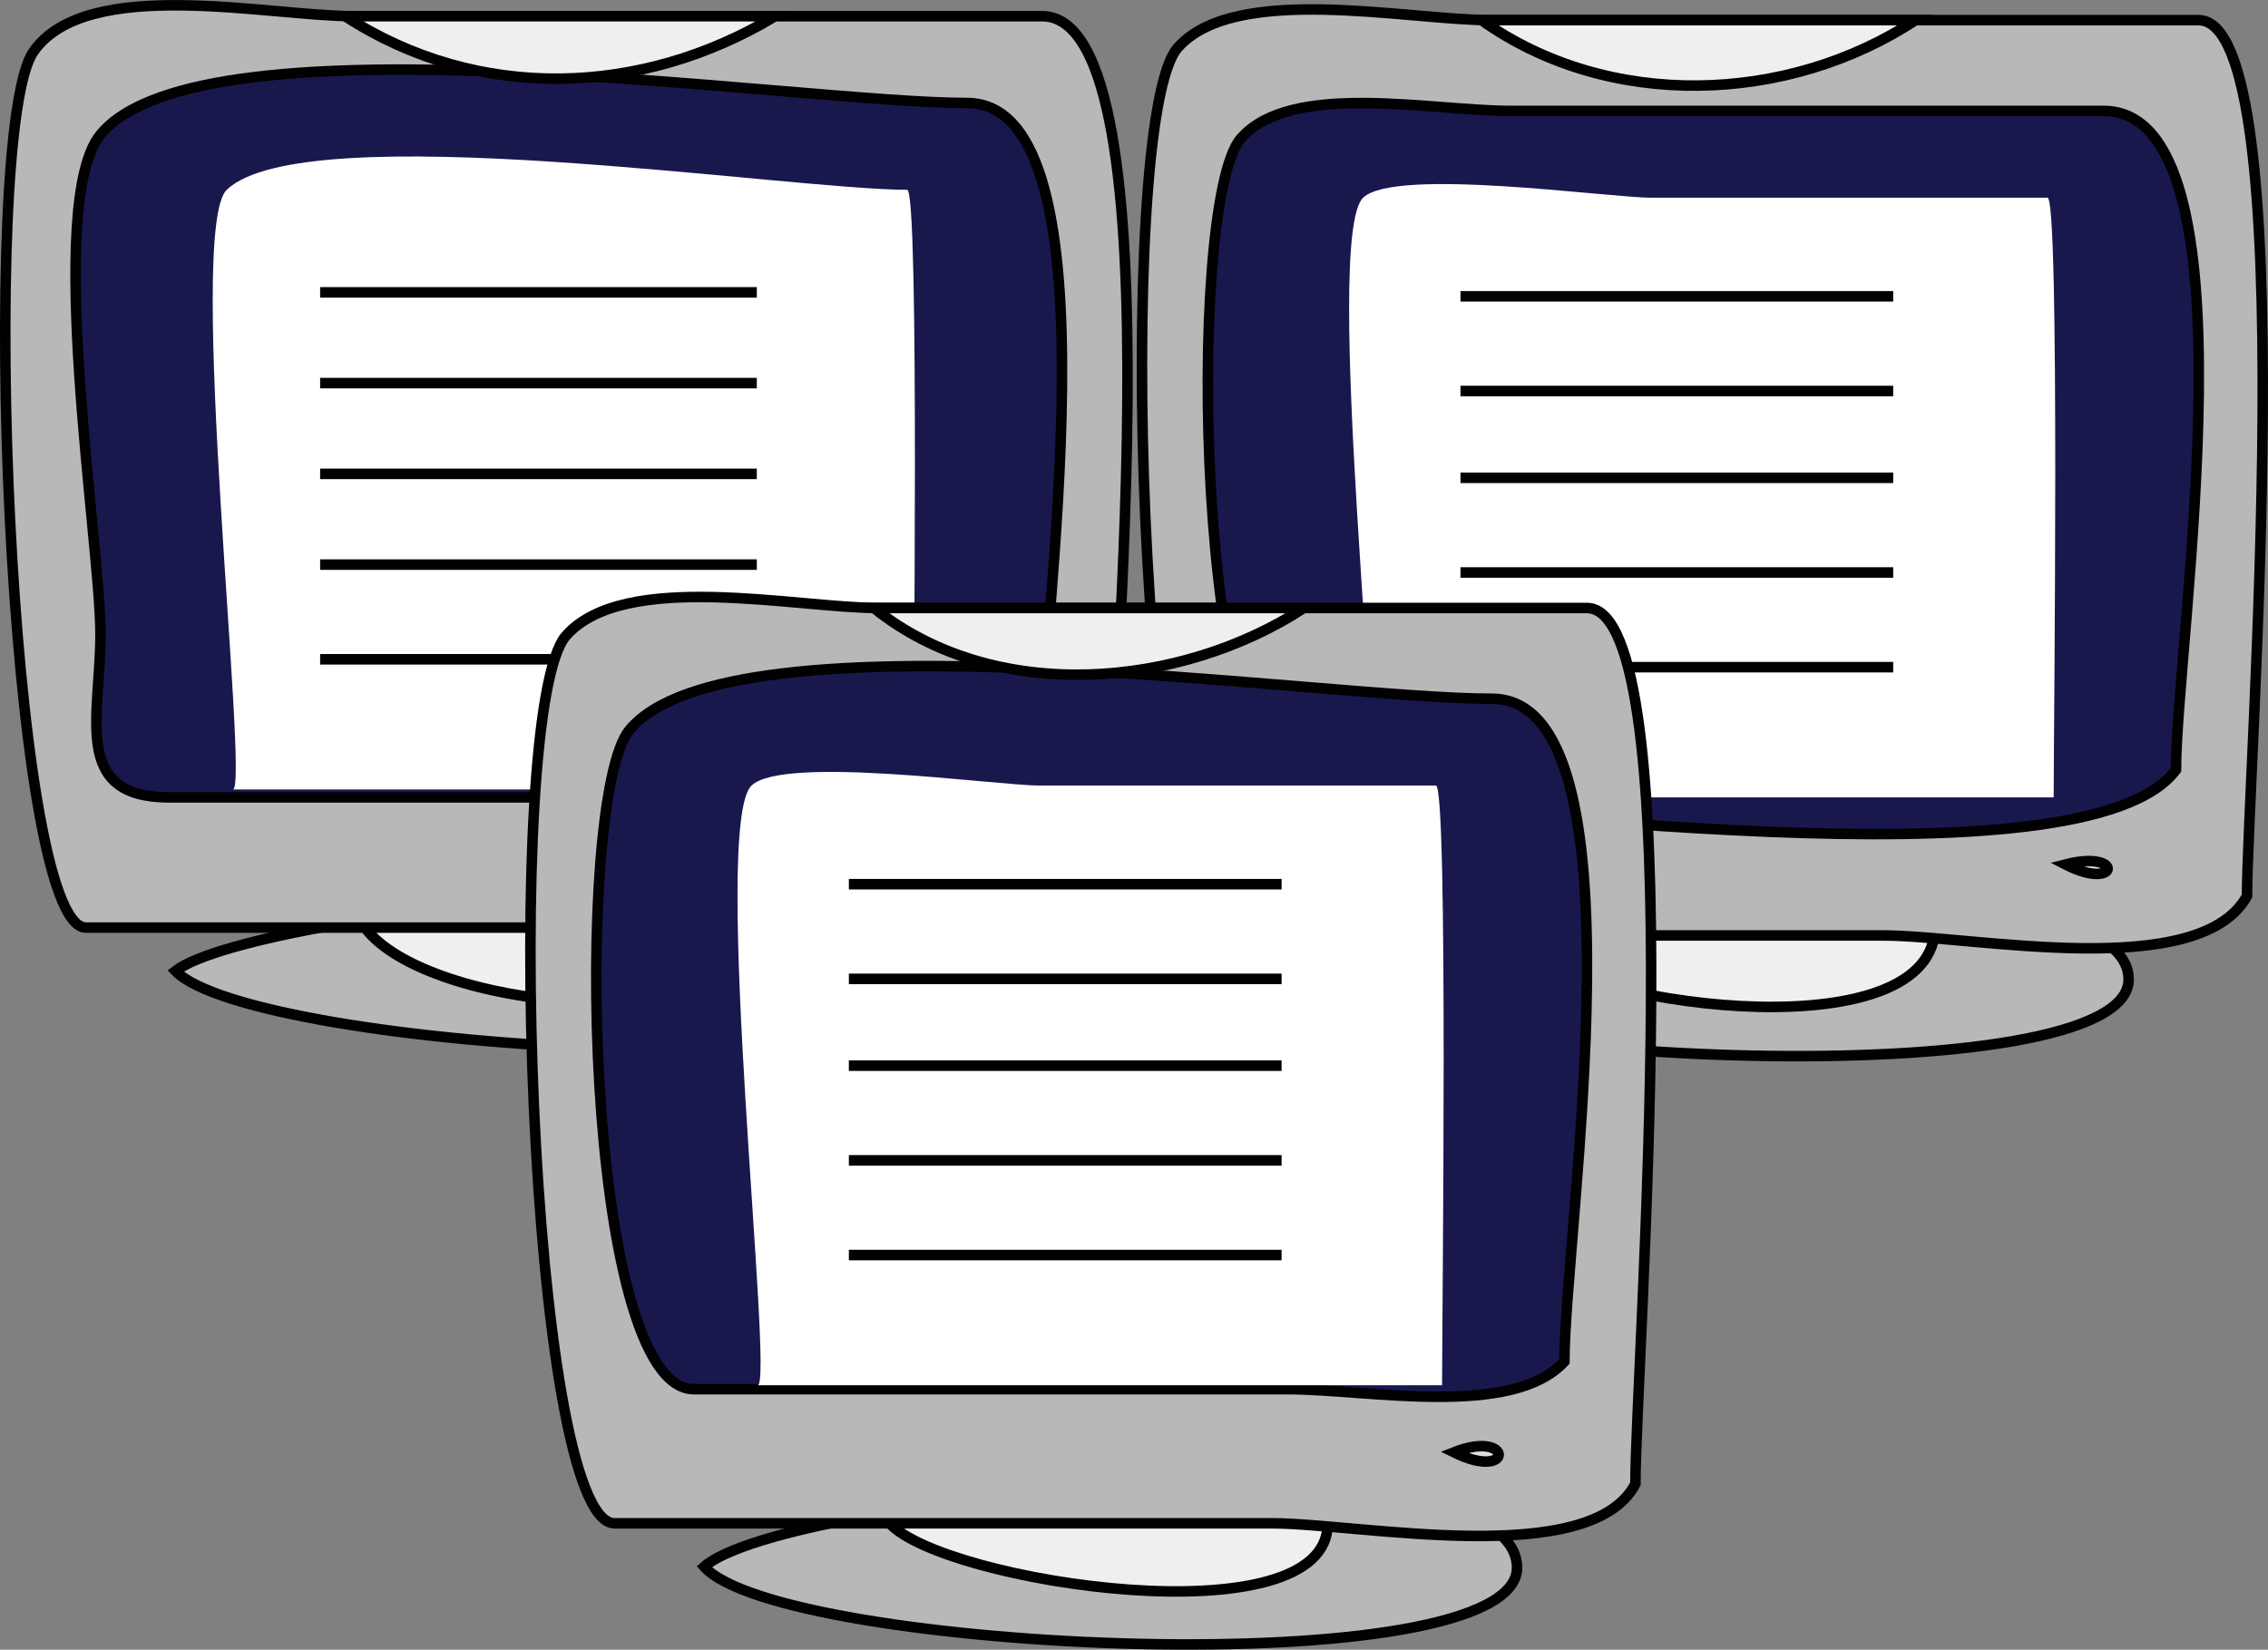 <svg xmlns="http://www.w3.org/2000/svg" xmlns:xlink="http://www.w3.org/1999/xlink" version="1.1" id="Layer_1" x="0px" y="0px" enable-background="new 0 0 822.05 841.89" xml:space="preserve" viewBox="194.4 263.81 431.09 313.6">
<rect x="194.4" y="263.81" width="431.09" height="313.6" fill="#808080" stroke="none"/>
<path fill-rule="evenodd" clip-rule="evenodd" fill="#B9B8B9" stroke="#010101" stroke-width="2" stroke-linecap="square" stroke-miterlimit="10" d="  M444.5,449.89c14.408,16.312,154.889,22.614,154.5,0C598.556,424.009,459.756,435.373,444.5,449.89z"/>
<path fill-rule="evenodd" clip-rule="evenodd" fill="#F0EFEF" stroke="#010101" stroke-width="2" stroke-linecap="square" stroke-miterlimit="10" d="  M479.75,441.64c10.872,12.479,74.242,21.975,81.75,2.25C568.327,425.954,491.595,427.878,479.75,441.64z"/>
<path fill-rule="evenodd" clip-rule="evenodd" fill="#B9B8B9" stroke="#010101" stroke-width="2" stroke-linecap="square" stroke-miterlimit="10" d="  M621.5,434.14c-9.092,16.485-52.278,7.5-69.111,7.5c-41.64,0-83.278,0-124.918,0c-16.43,0-21.453-154.858-9.221-168.75  c10.877-12.352,43.562-5.25,59.426-5.25c44.872,0,89.744,0,134.616,0C632.509,267.64,621.5,412.011,621.5,434.14z"/>
<path fill-rule="evenodd" clip-rule="evenodd" fill="#19184D" stroke="#010101" stroke-width="2" stroke-linecap="square" stroke-miterlimit="10" d="  M608,410.14c-17.335,23.419-134.211,6-165.456,6c-20.835,0-22.905-113.772-12.294-126c9.518-10.966,36.184-5.25,51.127-5.25  c37.609,0,75.22,0,112.829,0C624.13,284.89,608,385.985,608,410.14z"/>
<path fill-rule="evenodd" clip-rule="evenodd" fill="#DFDFDE" stroke="#010101" stroke-width="2" stroke-linecap="square" stroke-miterlimit="10" d="  M587,428.14C597.16,433.373,598.226,425.246,587,428.14L587,428.14z"/>
<path fill-rule="evenodd" clip-rule="evenodd" fill="#F0EFEF" stroke="#010101" stroke-width="2" stroke-linecap="square" stroke-miterlimit="10" d="  M476,267.64c24.196,17.234,58.259,15.937,82.5,0C531,267.64,503.5,267.64,476,267.64z"/>
<path fill-rule="evenodd" clip-rule="evenodd" fill="#FFFFFF" d="M584.75,415.39c-43.36,0-86.72,0-130.08,0  c3.201,0-8.994-106.487-1.17-114c6.067-5.825,46.521,0,54.732,0c25.116,0,50.231,0,75.348,0  C585.949,301.39,584.75,403.419,584.75,415.39z"/>
<path fill-rule="evenodd" clip-rule="evenodd" fill="#FFFFFF" d="M473,320.14c26.75,0,53.5,0,80.25,0  C526.5,320.14,499.75,320.14,473,320.14z"/>
<line fill="none" stroke="#010101" stroke-width="2" stroke-linecap="square" stroke-miterlimit="10" x1="473" y1="320.14" x2="553.25" y2="320.14"/>
<path fill-rule="evenodd" clip-rule="evenodd" fill="#FFFFFF" d="M473,338.14c26.75,0,53.5,0,80.25,0  C526.5,338.14,499.75,338.14,473,338.14z"/>
<line fill="none" stroke="#010101" stroke-width="2" stroke-linecap="square" stroke-miterlimit="10" x1="473" y1="338.14" x2="553.25" y2="338.14"/>
<path fill-rule="evenodd" clip-rule="evenodd" fill="#FFFFFF" d="M473,354.64c26.75,0,53.5,0,80.25,0  C526.5,354.64,499.75,354.64,473,354.64z"/>
<line fill="none" stroke="#010101" stroke-width="2" stroke-linecap="square" stroke-miterlimit="10" x1="473" y1="354.64" x2="553.25" y2="354.64"/>
<path fill-rule="evenodd" clip-rule="evenodd" fill="#FFFFFF" d="M473,372.64c26.75,0,53.5,0,80.25,0  C526.5,372.64,499.75,372.64,473,372.64z"/>
<line fill="none" stroke="#010101" stroke-width="2" stroke-linecap="square" stroke-miterlimit="10" x1="473" y1="372.64" x2="553.25" y2="372.64"/>
<path fill-rule="evenodd" clip-rule="evenodd" fill="#FFFFFF" d="M473,390.64c26.75,0,53.5,0,80.25,0  C526.5,390.64,499.75,390.64,473,390.64z"/>
<line fill="none" stroke="#010101" stroke-width="2" stroke-linecap="square" stroke-miterlimit="10" x1="473" y1="390.64" x2="553.25" y2="390.64"/>
<path fill-rule="evenodd" clip-rule="evenodd" fill="#B9B8B9" stroke="#010101" stroke-width="2" stroke-linecap="square" stroke-miterlimit="10" d="  M227.75,448.39c14.703,15.224,155.611,23.974,154.5,0C381.016,421.758,243.358,436.411,227.75,448.39z"/>
<path fill-rule="evenodd" clip-rule="evenodd" fill="#F0EFEF" stroke="#010101" stroke-width="2" stroke-linecap="square" stroke-miterlimit="10" d="  M263.75,440.14c11.79,15.705,67.96,20.637,80.625,3.75C353.934,431.145,278.436,423.583,263.75,440.14z"/>
<path fill-rule="evenodd" clip-rule="evenodd" fill="#B9B8B9" stroke="#010101" stroke-width="2" stroke-linecap="square" stroke-miterlimit="10" d="  M404.75,433.39c-8.007,15.36-52.578,6.75-68.609,6.75c-41.802,0-83.604,0-125.407,0c-14.681,0-20.486-151.395-9.983-166.5  c10.094-14.517,44.544-6.75,60.926-6.75c43.6,0,87.201,0,130.801,0C419.36,266.89,404.75,407.078,404.75,433.39z"/>
<path fill-rule="evenodd" clip-rule="evenodd" fill="#19184D" stroke="#010101" stroke-width="2" stroke-linecap="square" stroke-miterlimit="10" d="  M392,409.39c-9.699,11.982-37.187,6-52.627,6c-37.61,0-75.219,0-112.829,0c-18.629,0-13.044-15.446-13.044-31.036  c0-17.222-10.658-81.945,0-94.964c19.4-23.698,132.123-6,164.706-6C407.928,283.39,392,385.66,392,409.39z"/>
<path fill-rule="evenodd" clip-rule="evenodd" fill="#DFDFDE" stroke="#010101" stroke-width="2" stroke-linecap="square" stroke-miterlimit="10" d="  M370.25,427.39C381.822,432.876,382.433,422.17,370.25,427.39L370.25,427.39z"/>
<path fill-rule="evenodd" clip-rule="evenodd" fill="#F0EFEF" stroke="#010101" stroke-width="2" stroke-linecap="square" stroke-miterlimit="10" d="  M260,266.89c25.278,16.411,56.362,15.25,81.75,0C314.5,266.89,287.25,266.89,260,266.89z"/>
<path fill-rule="evenodd" clip-rule="evenodd" fill="#FFFFFF" d="M368,413.89c-43.112,0-86.224,0-129.336,0  c3.219,0-8.994-106.512-1.164-114c14.894-14.243,106.607,0,129.336,0C369.192,299.89,368,401.926,368,413.89z"/>
<path fill-rule="evenodd" clip-rule="evenodd" fill="#FFFFFF" d="M256.25,319.39c27,0,54,0,81,0  C310.25,319.39,283.25,319.39,256.25,319.39z"/>
<line fill="none" stroke="#010101" stroke-width="2" stroke-linecap="square" stroke-miterlimit="10" x1="256.25" y1="319.39" x2="337.25" y2="319.39"/>
<path fill-rule="evenodd" clip-rule="evenodd" fill="#FFFFFF" d="M256.25,336.64c27,0,54,0,81,0  C310.25,336.64,283.25,336.64,256.25,336.64z"/>
<line fill="none" stroke="#010101" stroke-width="2" stroke-linecap="square" stroke-miterlimit="10" x1="256.25" y1="336.64" x2="337.25" y2="336.64"/>
<path fill-rule="evenodd" clip-rule="evenodd" fill="#FFFFFF" d="M256.25,353.89c27,0,54,0,81,0  C310.25,353.89,283.25,353.89,256.25,353.89z"/>
<line fill="none" stroke="#010101" stroke-width="2" stroke-linecap="square" stroke-miterlimit="10" x1="256.25" y1="353.89" x2="337.25" y2="353.89"/>
<path fill-rule="evenodd" clip-rule="evenodd" fill="#FFFFFF" d="M256.25,371.14c27,0,54,0,81,0  C310.25,371.14,283.25,371.14,256.25,371.14z"/>
<line fill="none" stroke="#010101" stroke-width="2" stroke-linecap="square" stroke-miterlimit="10" x1="256.25" y1="371.14" x2="337.25" y2="371.14"/>
<path fill-rule="evenodd" clip-rule="evenodd" fill="#FFFFFF" d="M256.25,389.14c27,0,54,0,81,0  C310.25,389.14,283.25,389.14,256.25,389.14z"/>
<line fill="none" stroke="#010101" stroke-width="2" stroke-linecap="square" stroke-miterlimit="10" x1="256.25" y1="389.14" x2="337.25" y2="389.14"/>
<path fill-rule="evenodd" clip-rule="evenodd" fill="#B9B8B9" stroke="#010101" stroke-width="2" stroke-linecap="square" stroke-miterlimit="10" d="  M328.25,561.64c14.551,16.312,155.2,22.826,154.5,0C481.928,534.819,343.741,547.948,328.25,561.64z"/>
<path fill-rule="evenodd" clip-rule="evenodd" fill="#F0EFEF" stroke="#010101" stroke-width="2" stroke-linecap="square" stroke-miterlimit="10" d="  M363.5,553.39c10.134,11.224,83.433,22.42,83.25,0C446.575,531.912,373.336,541.99,363.5,553.39z"/>
<path fill-rule="evenodd" clip-rule="evenodd" fill="#B9B8B9" stroke="#010101" stroke-width="2" stroke-linecap="square" stroke-miterlimit="10" d="  M505.25,545.89c-8.531,16.383-52.335,7.5-69.111,7.5c-41.64,0-83.279,0-124.918,0c-16.312,0-21.511-154.898-9.221-168.75  c11.097-12.507,43.6-5.25,59.426-5.25c44.872,0,89.744,0,134.616,0C516.259,379.39,505.25,523.76,505.25,545.89z"/>
<path fill-rule="evenodd" clip-rule="evenodd" fill="#19184D" stroke="#010101" stroke-width="2" stroke-linecap="square" stroke-miterlimit="10" d="  M491.75,522.64c-9.973,10.844-37.415,5.25-52.627,5.25c-37.61,0-75.219,0-112.829,0c-20.965,0-22.805-112.342-12.294-125.25  c19.031-23.37,131.254-6,163.956-6C507.768,396.64,491.75,498.406,491.75,522.64z"/>
<path fill-rule="evenodd" clip-rule="evenodd" fill="#DFDFDE" stroke="#010101" stroke-width="2" stroke-linecap="square" stroke-miterlimit="10" d="  M470.75,539.89C482.173,545.533,482.047,535.433,470.75,539.89L470.75,539.89z"/>
<path fill-rule="evenodd" clip-rule="evenodd" fill="#F0EFEF" stroke="#010101" stroke-width="2" stroke-linecap="square" stroke-miterlimit="10" d="  M360.5,379.39c23.016,18.51,58.329,15.225,81.75,0C415,379.39,387.75,379.39,360.5,379.39z"/>
<path fill-rule="evenodd" clip-rule="evenodd" fill="#FFFFFF" d="M468.5,527.14c-43.36,0-86.72,0-130.08,0  c3.201,0-8.995-106.487-1.17-114c6.067-5.825,46.521,0,54.732,0c25.116,0,50.231,0,75.348,0  C469.699,413.14,468.5,515.169,468.5,527.14z"/>
<path fill-rule="evenodd" clip-rule="evenodd" fill="#FFFFFF" d="M356.75,431.89c26.75,0,53.5,0,80.25,0  C410.25,431.89,383.5,431.89,356.75,431.89z"/>
<line fill="none" stroke="#010101" stroke-width="2" stroke-linecap="square" stroke-miterlimit="10" x1="356.75" y1="431.89" x2="437" y2="431.89"/>
<path fill-rule="evenodd" clip-rule="evenodd" fill="#FFFFFF" d="M356.75,449.89c26.75,0,53.5,0,80.25,0  C410.25,449.89,383.5,449.89,356.75,449.89z"/>
<line fill="none" stroke="#010101" stroke-width="2" stroke-linecap="square" stroke-miterlimit="10" x1="356.75" y1="449.89" x2="437" y2="449.89"/>
<path fill-rule="evenodd" clip-rule="evenodd" fill="#FFFFFF" d="M356.75,466.39c26.75,0,53.5,0,80.25,0  C410.25,466.39,383.5,466.39,356.75,466.39z"/>
<line fill="none" stroke="#010101" stroke-width="2" stroke-linecap="square" stroke-miterlimit="10" x1="356.75" y1="466.39" x2="437" y2="466.39"/>
<path fill-rule="evenodd" clip-rule="evenodd" fill="#FFFFFF" d="M356.75,484.39c26.75,0,53.5,0,80.25,0  C410.25,484.39,383.5,484.39,356.75,484.39z"/>
<line fill="none" stroke="#010101" stroke-width="2" stroke-linecap="square" stroke-miterlimit="10" x1="356.75" y1="484.39" x2="437" y2="484.39"/>
<path fill-rule="evenodd" clip-rule="evenodd" fill="#FFFFFF" d="M356.75,502.39c26.75,0,53.5,0,80.25,0  C410.25,502.39,383.5,502.39,356.75,502.39z"/>
<line fill="none" stroke="#010101" stroke-width="2" stroke-linecap="square" stroke-miterlimit="10" x1="356.75" y1="502.39" x2="437" y2="502.39"/>
</svg>